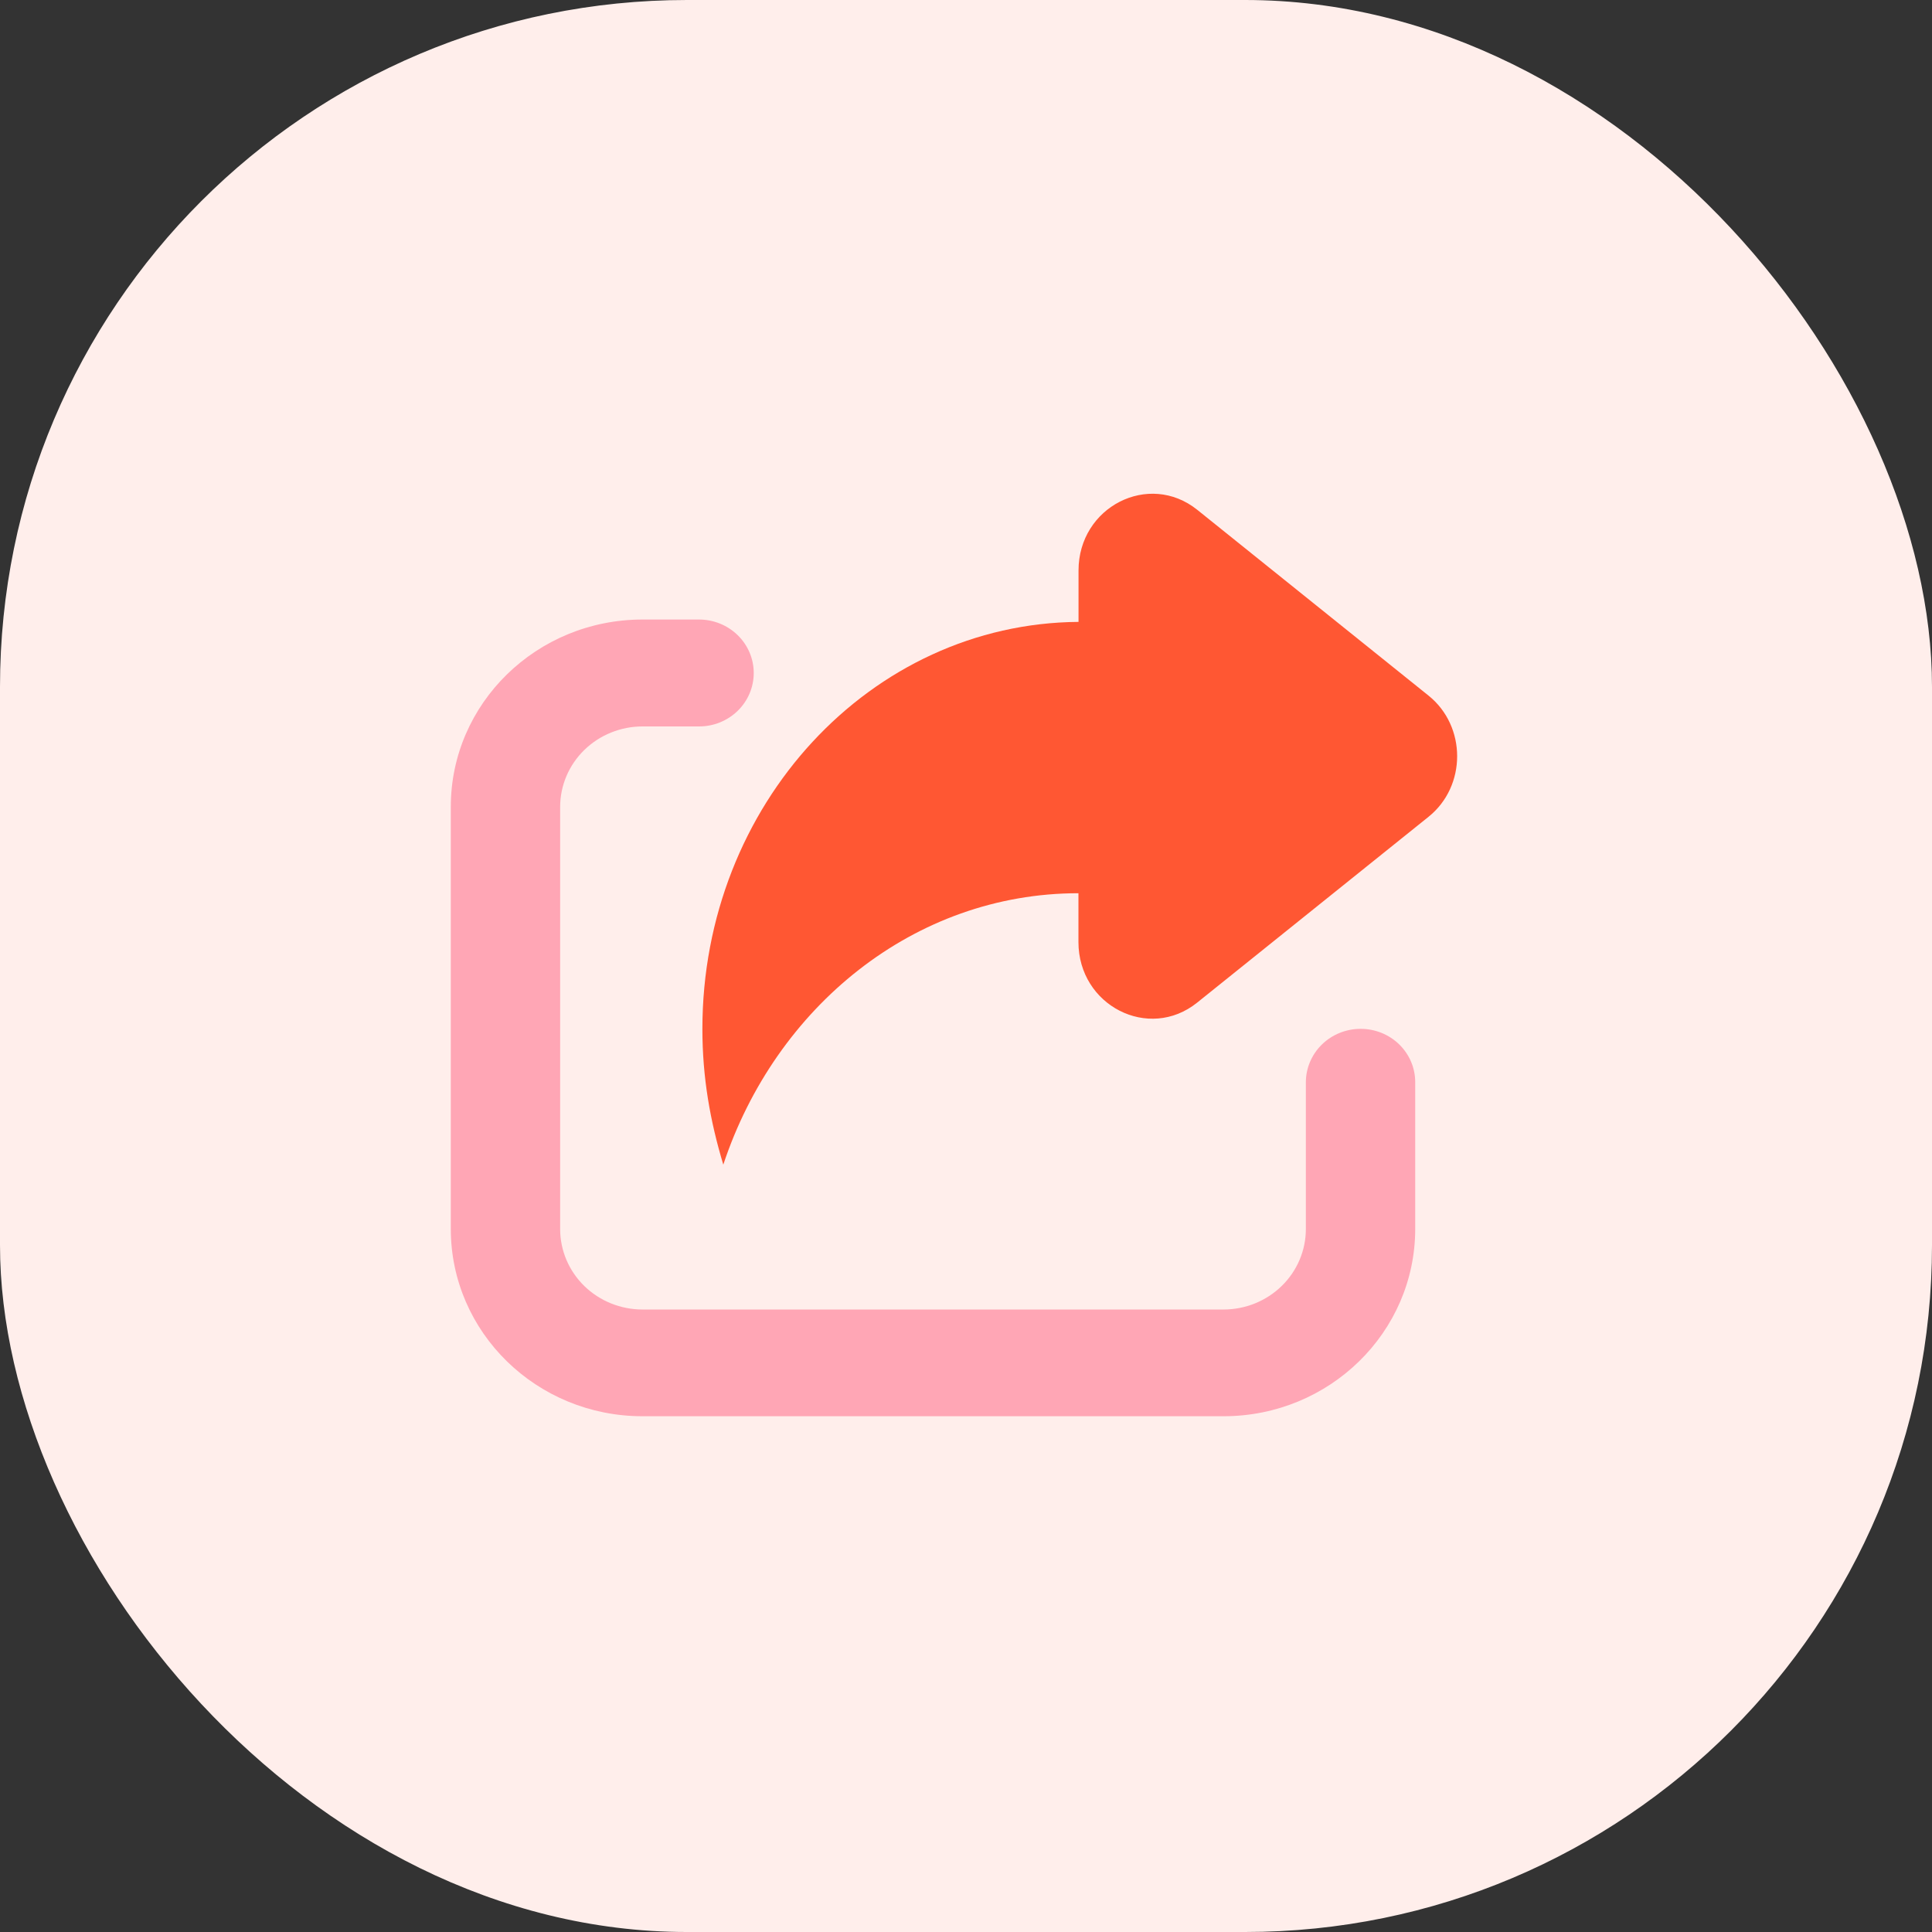 <svg xmlns="http://www.w3.org/2000/svg" xmlns:xlink="http://www.w3.org/1999/xlink" width="45" height="45" viewBox="0 0 45 45" fill="none">
<rect x="0" y="0" width="45" height="45" fill="#333333" stroke="none"/>
<rect  x="0" y="0" width="45" height="45" rx="16"    fill="#FFEEEB" >
</rect>
<path d="M16.36 23.965C16.36 18.741 20.281 14.52 25.121 14.485L25.121 13.287C25.121 11.806 26.759 10.97 27.887 11.875L33.273 16.202C34.162 16.916 34.162 18.312 33.273 19.025L27.884 23.353C26.757 24.258 25.119 23.422 25.119 21.942L25.119 20.805C21.288 20.805 18.061 23.459 16.847 27.127C16.542 26.114 16.36 25.103 16.36 23.965Z"   fill="#FF5733" >
</path>
<path d="M31.691 23.964C32.029 23.963 32.353 24.094 32.592 24.328C32.83 24.561 32.964 24.877 32.963 25.207L32.963 28.624C32.963 31.032 30.965 32.987 28.497 32.987L14.966 32.987C12.501 32.987 10.5 31.035 10.5 28.624L10.5 18.792C10.5 16.384 12.499 14.43 14.966 14.43L16.281 14.43C16.619 14.43 16.944 14.561 17.183 14.795C17.422 15.028 17.556 15.345 17.556 15.675C17.556 16.006 17.422 16.323 17.183 16.556C16.943 16.79 16.619 16.921 16.281 16.92L14.966 16.92C14.457 16.92 13.969 17.118 13.609 17.469C13.249 17.821 13.047 18.298 13.047 18.795L13.047 28.627C13.047 29.124 13.249 29.601 13.609 29.953C13.969 30.304 14.457 30.501 14.966 30.501L28.497 30.501C29.006 30.501 29.494 30.304 29.854 29.952C30.214 29.601 30.416 29.124 30.416 28.627L30.416 25.21C30.416 24.88 30.55 24.563 30.789 24.329C31.028 24.095 31.353 23.964 31.691 23.964Z"   fill="#FFA6B5" >
</path>
</svg>
